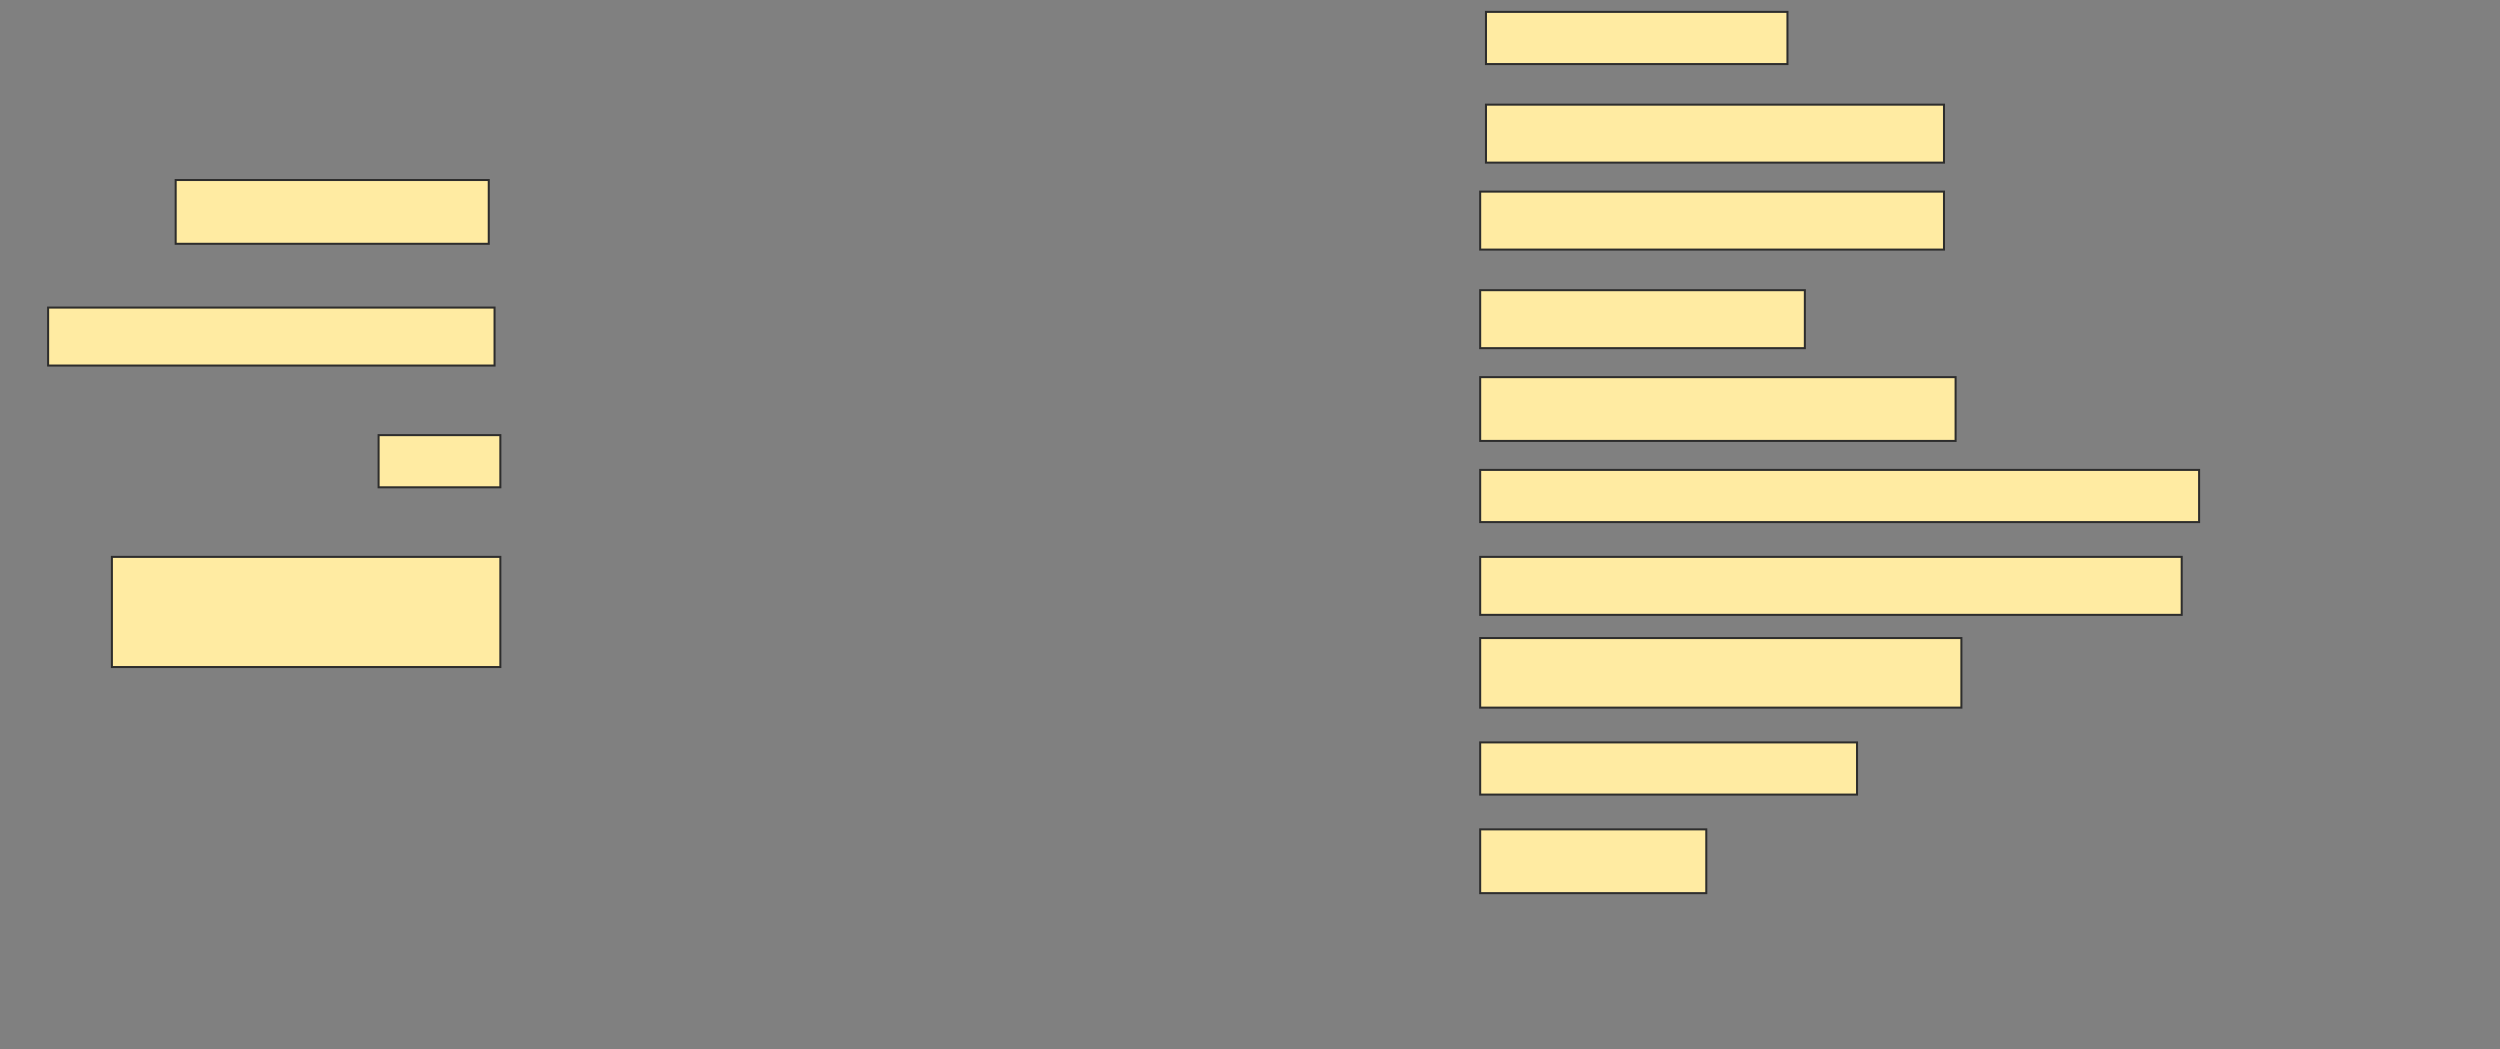 <svg height="517" width="1232" xmlns="http://www.w3.org/2000/svg">
 <rect width="100%" height="100%" fill="#808080" stroke="none"/>
 <!-- Created with Image Occlusion Enhanced -->
 <g>
  <title>Labels</title>
 </g>
 <g>
  <title>Masks</title>
  <rect fill="#FFEBA2" height="25.714" id="0d9293c6b5354bcc8a5b822ef3102975-ao-1" stroke="#2D2D2D" width="148.571" x="732.286" y="5.857"/>
  <rect fill="#FFEBA2" height="28.571" id="0d9293c6b5354bcc8a5b822ef3102975-ao-2" stroke="#2D2D2D" width="225.714" x="732.286" y="51.571"/>
  <rect fill="#FFEBA2" height="31.429" id="0d9293c6b5354bcc8a5b822ef3102975-ao-3" stroke="#2D2D2D" width="154.286" x="86.571" y="88.714"/>
  <rect fill="#FFEBA2" height="28.571" id="0d9293c6b5354bcc8a5b822ef3102975-ao-4" stroke="#2D2D2D" stroke-dasharray="null" stroke-linecap="null" stroke-linejoin="null" width="228.571" x="729.429" y="94.429"/>
  <rect fill="#FFEBA2" height="28.571" id="0d9293c6b5354bcc8a5b822ef3102975-ao-5" stroke="#2D2D2D" stroke-dasharray="null" stroke-linecap="null" stroke-linejoin="null" width="160" x="729.429" y="143"/>
  <rect fill="#FFEBA2" height="28.571" id="0d9293c6b5354bcc8a5b822ef3102975-ao-6" stroke="#2D2D2D" stroke-dasharray="null" stroke-linecap="null" stroke-linejoin="null" width="220" x="23.714" y="151.571"/>
  <rect fill="#FFEBA2" height="31.429" id="0d9293c6b5354bcc8a5b822ef3102975-ao-7" stroke="#2D2D2D" stroke-dasharray="null" stroke-linecap="null" stroke-linejoin="null" width="234.286" x="729.429" y="185.857"/>
  <rect fill="#FFEBA2" height="25.714" id="0d9293c6b5354bcc8a5b822ef3102975-ao-8" stroke="#2D2D2D" stroke-dasharray="null" stroke-linecap="null" stroke-linejoin="null" width="60" x="186.571" y="214.429"/>
  <rect fill="#FFEBA2" height="25.714" id="0d9293c6b5354bcc8a5b822ef3102975-ao-9" stroke="#2D2D2D" stroke-dasharray="null" stroke-linecap="null" stroke-linejoin="null" width="354.286" x="729.429" y="231.571"/>
  <rect fill="#FFEBA2" height="28.571" id="0d9293c6b5354bcc8a5b822ef3102975-ao-10" stroke="#2D2D2D" stroke-dasharray="null" stroke-linecap="null" stroke-linejoin="null" width="345.714" x="729.429" y="274.429"/>
  <rect fill="#FFEBA2" height="54.286" id="0d9293c6b5354bcc8a5b822ef3102975-ao-11" stroke="#2D2D2D" stroke-dasharray="null" stroke-linecap="null" stroke-linejoin="null" width="191.429" x="55.143" y="274.429"/>
  <rect fill="#FFEBA2" height="34.286" id="0d9293c6b5354bcc8a5b822ef3102975-ao-12" stroke="#2D2D2D" stroke-dasharray="null" stroke-linecap="null" stroke-linejoin="null" width="237.143" x="729.429" y="314.429"/>
  <rect fill="#FFEBA2" height="25.714" id="0d9293c6b5354bcc8a5b822ef3102975-ao-13" stroke="#2D2D2D" stroke-dasharray="null" stroke-linecap="null" stroke-linejoin="null" width="185.714" x="729.429" y="365.857"/>
  
  <rect fill="#FFEBA2" height="31.429" id="0d9293c6b5354bcc8a5b822ef3102975-ao-15" stroke="#2D2D2D" stroke-dasharray="null" stroke-linecap="null" stroke-linejoin="null" width="111.429" x="729.429" y="408.714"/>
 </g>
</svg>